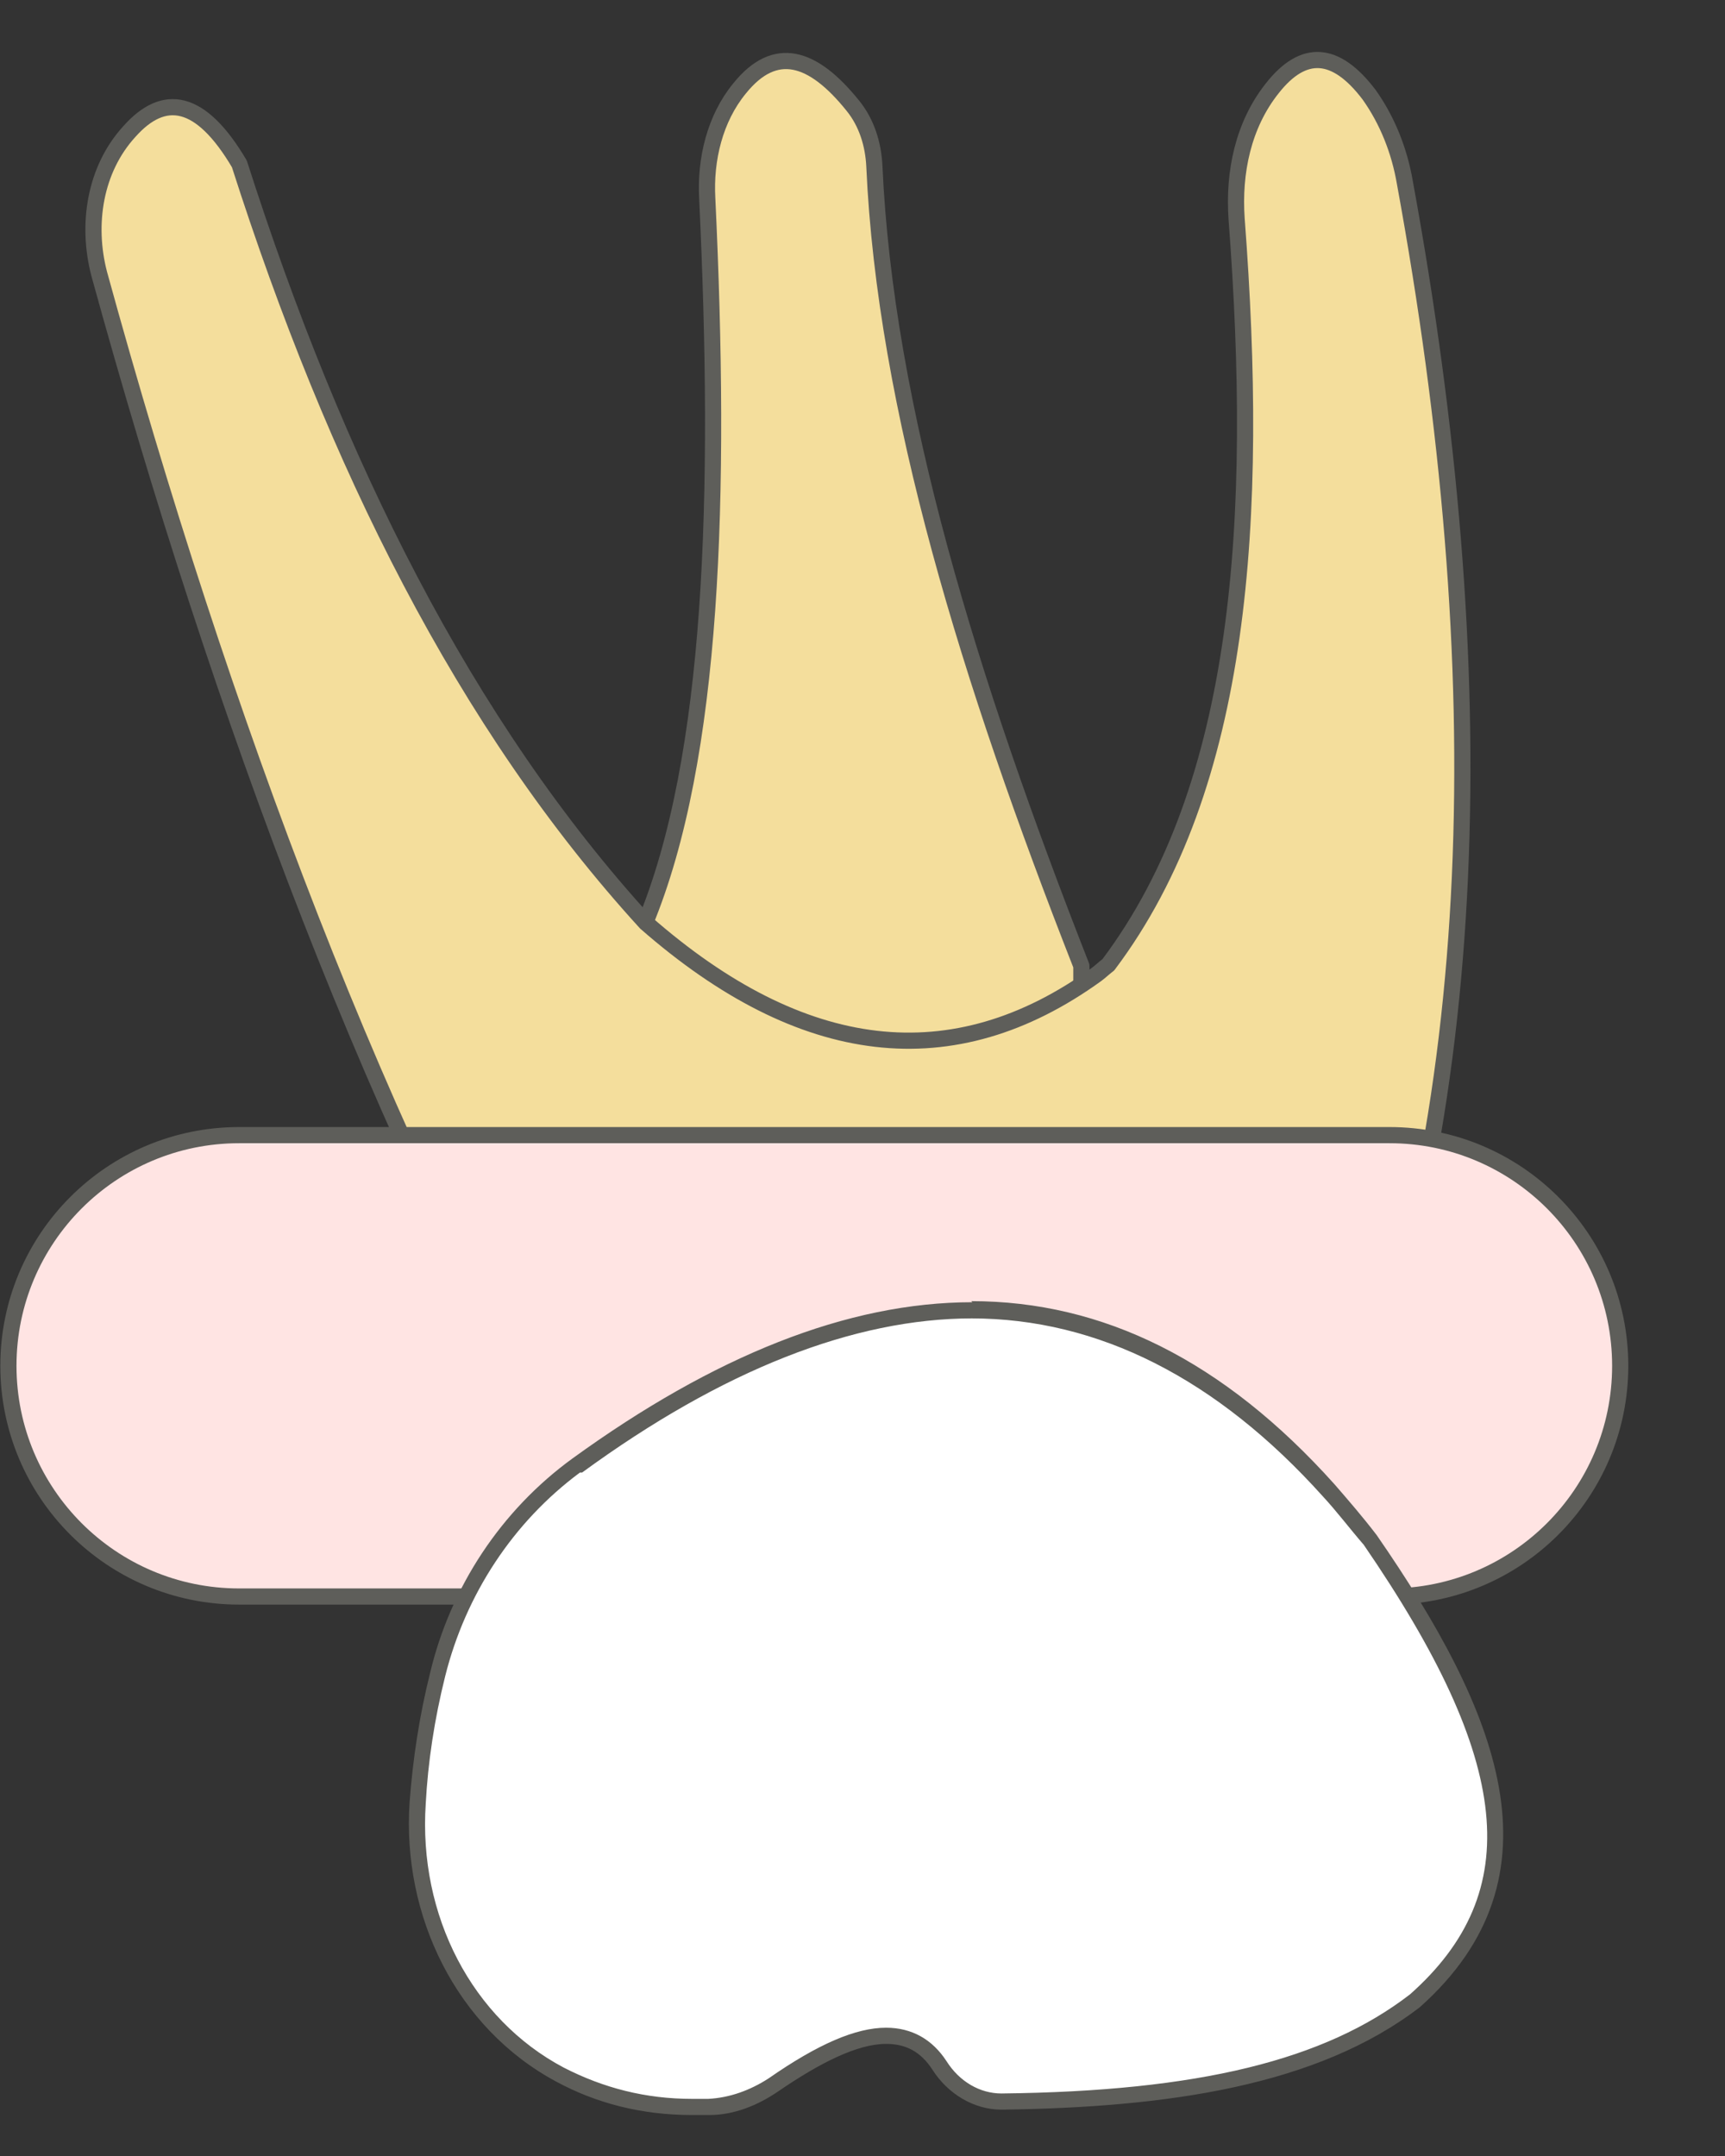 <svg width="16" height="20" viewBox="0 0 16 20" fill="none" xmlns="http://www.w3.org/2000/svg">
<rect x="0" y="0" width="16" height="20" fill="#333333" stroke="none"/>
<path d="M5.98 8.57C6.62 7.03 6.69 4.59 6.56 1.84C6.54 1.48 6.63 1.1 6.86 0.82C7.19 0.41 7.54 0.52 7.91 0.98C8.04 1.14 8.1 1.34 8.11 1.54C8.21 3.78 8.99 6.31 10.03 8.96V10.93H5.98V8.57Z" fill="#F4DE9C" stroke="#5E5E5A" stroke-width="0.15" stroke-linecap="round" stroke-linejoin="round"/>
<path d="M5.39 13.78C3.53 10.63 2.05 6.65 0.92 2.54C0.8 2.08 0.88 1.57 1.2 1.22C1.52 0.86 1.86 0.91 2.22 1.52C3.11 4.3 4.31 6.72 5.99 8.56C7.44 9.83 8.84 10 10.17 9.04C10.21 9.01 10.24 8.98 10.28 8.95C11.53 7.29 11.68 4.8 11.47 2.03C11.44 1.6 11.53 1.16 11.8 0.82C12.09 0.45 12.39 0.47 12.7 0.88C12.87 1.12 12.98 1.4 13.03 1.69C13.86 6.22 13.78 10.32 12.38 13.76H5.39V13.78Z" fill="#F4DE9C" stroke="#5E5E5A" stroke-width="0.15" stroke-linecap="round" stroke-linejoin="round"/>
<path d="M12.888 10.53H2.218C1.036 10.53 0.078 11.488 0.078 12.67C0.078 13.852 1.036 14.81 2.218 14.81H12.888C14.07 14.81 15.028 13.852 15.028 12.67C15.028 11.488 14.07 10.53 12.888 10.53Z" fill="#FFE4E3" stroke="#5E5E5A" stroke-width="0.15" stroke-miterlimit="10"/>
<path d="M6.41 19.54C5.96 19.54 5.56 19.44 5.19 19.24C4.32 18.77 3.8 17.79 3.87 16.72C3.89 16.33 3.96 15.93 4.05 15.53C4.24 14.74 4.7 14.05 5.34 13.59C6.66 12.63 7.89 12.15 9.01 12.15C10.21 12.15 11.33 12.71 12.32 13.82C12.45 13.97 12.58 14.12 12.7 14.28C13.73 15.77 14.49 17.33 13.11 18.55C12.31 19.17 11.13 19.46 9.28 19.48C9.05 19.48 8.84 19.35 8.7 19.14C8.58 18.96 8.42 18.86 8.21 18.86C7.94 18.86 7.61 19 7.16 19.31C6.98 19.43 6.77 19.51 6.56 19.51H6.41V19.54Z" fill="white"/>
<path d="M9.009 12.08V12.23C10.189 12.23 11.289 12.79 12.269 13.88C12.399 14.02 12.519 14.18 12.649 14.33C14.029 16.34 14.149 17.55 13.079 18.5C12.289 19.11 11.119 19.4 9.289 19.42C9.089 19.42 8.899 19.31 8.779 19.12C8.649 18.92 8.459 18.81 8.219 18.81C7.939 18.81 7.589 18.96 7.129 19.28C6.959 19.39 6.769 19.46 6.569 19.47C6.519 19.47 6.469 19.47 6.419 19.47C5.989 19.47 5.599 19.37 5.229 19.18C4.379 18.73 3.879 17.77 3.949 16.73C3.969 16.35 4.029 15.95 4.129 15.55C4.319 14.79 4.759 14.12 5.379 13.66C5.379 13.66 5.389 13.66 5.399 13.66C6.699 12.71 7.919 12.23 9.019 12.23V12.08M9.019 12.08C7.859 12.08 6.619 12.58 5.309 13.53C4.649 14.01 4.179 14.72 3.989 15.52C3.889 15.92 3.829 16.32 3.799 16.72C3.729 17.77 4.229 18.81 5.159 19.31C5.529 19.51 5.949 19.62 6.419 19.62C6.469 19.62 6.519 19.62 6.579 19.62C6.809 19.62 7.029 19.53 7.219 19.4C7.599 19.14 7.949 18.96 8.219 18.96C8.399 18.96 8.539 19.03 8.649 19.2C8.789 19.42 9.029 19.57 9.289 19.57C10.829 19.55 12.219 19.35 13.169 18.62C14.539 17.4 13.889 15.86 12.769 14.24C12.639 14.07 12.509 13.92 12.379 13.77C11.349 12.62 10.229 12.07 9.009 12.07L9.019 12.08Z" fill="#5E5E5A"/>
</svg>
